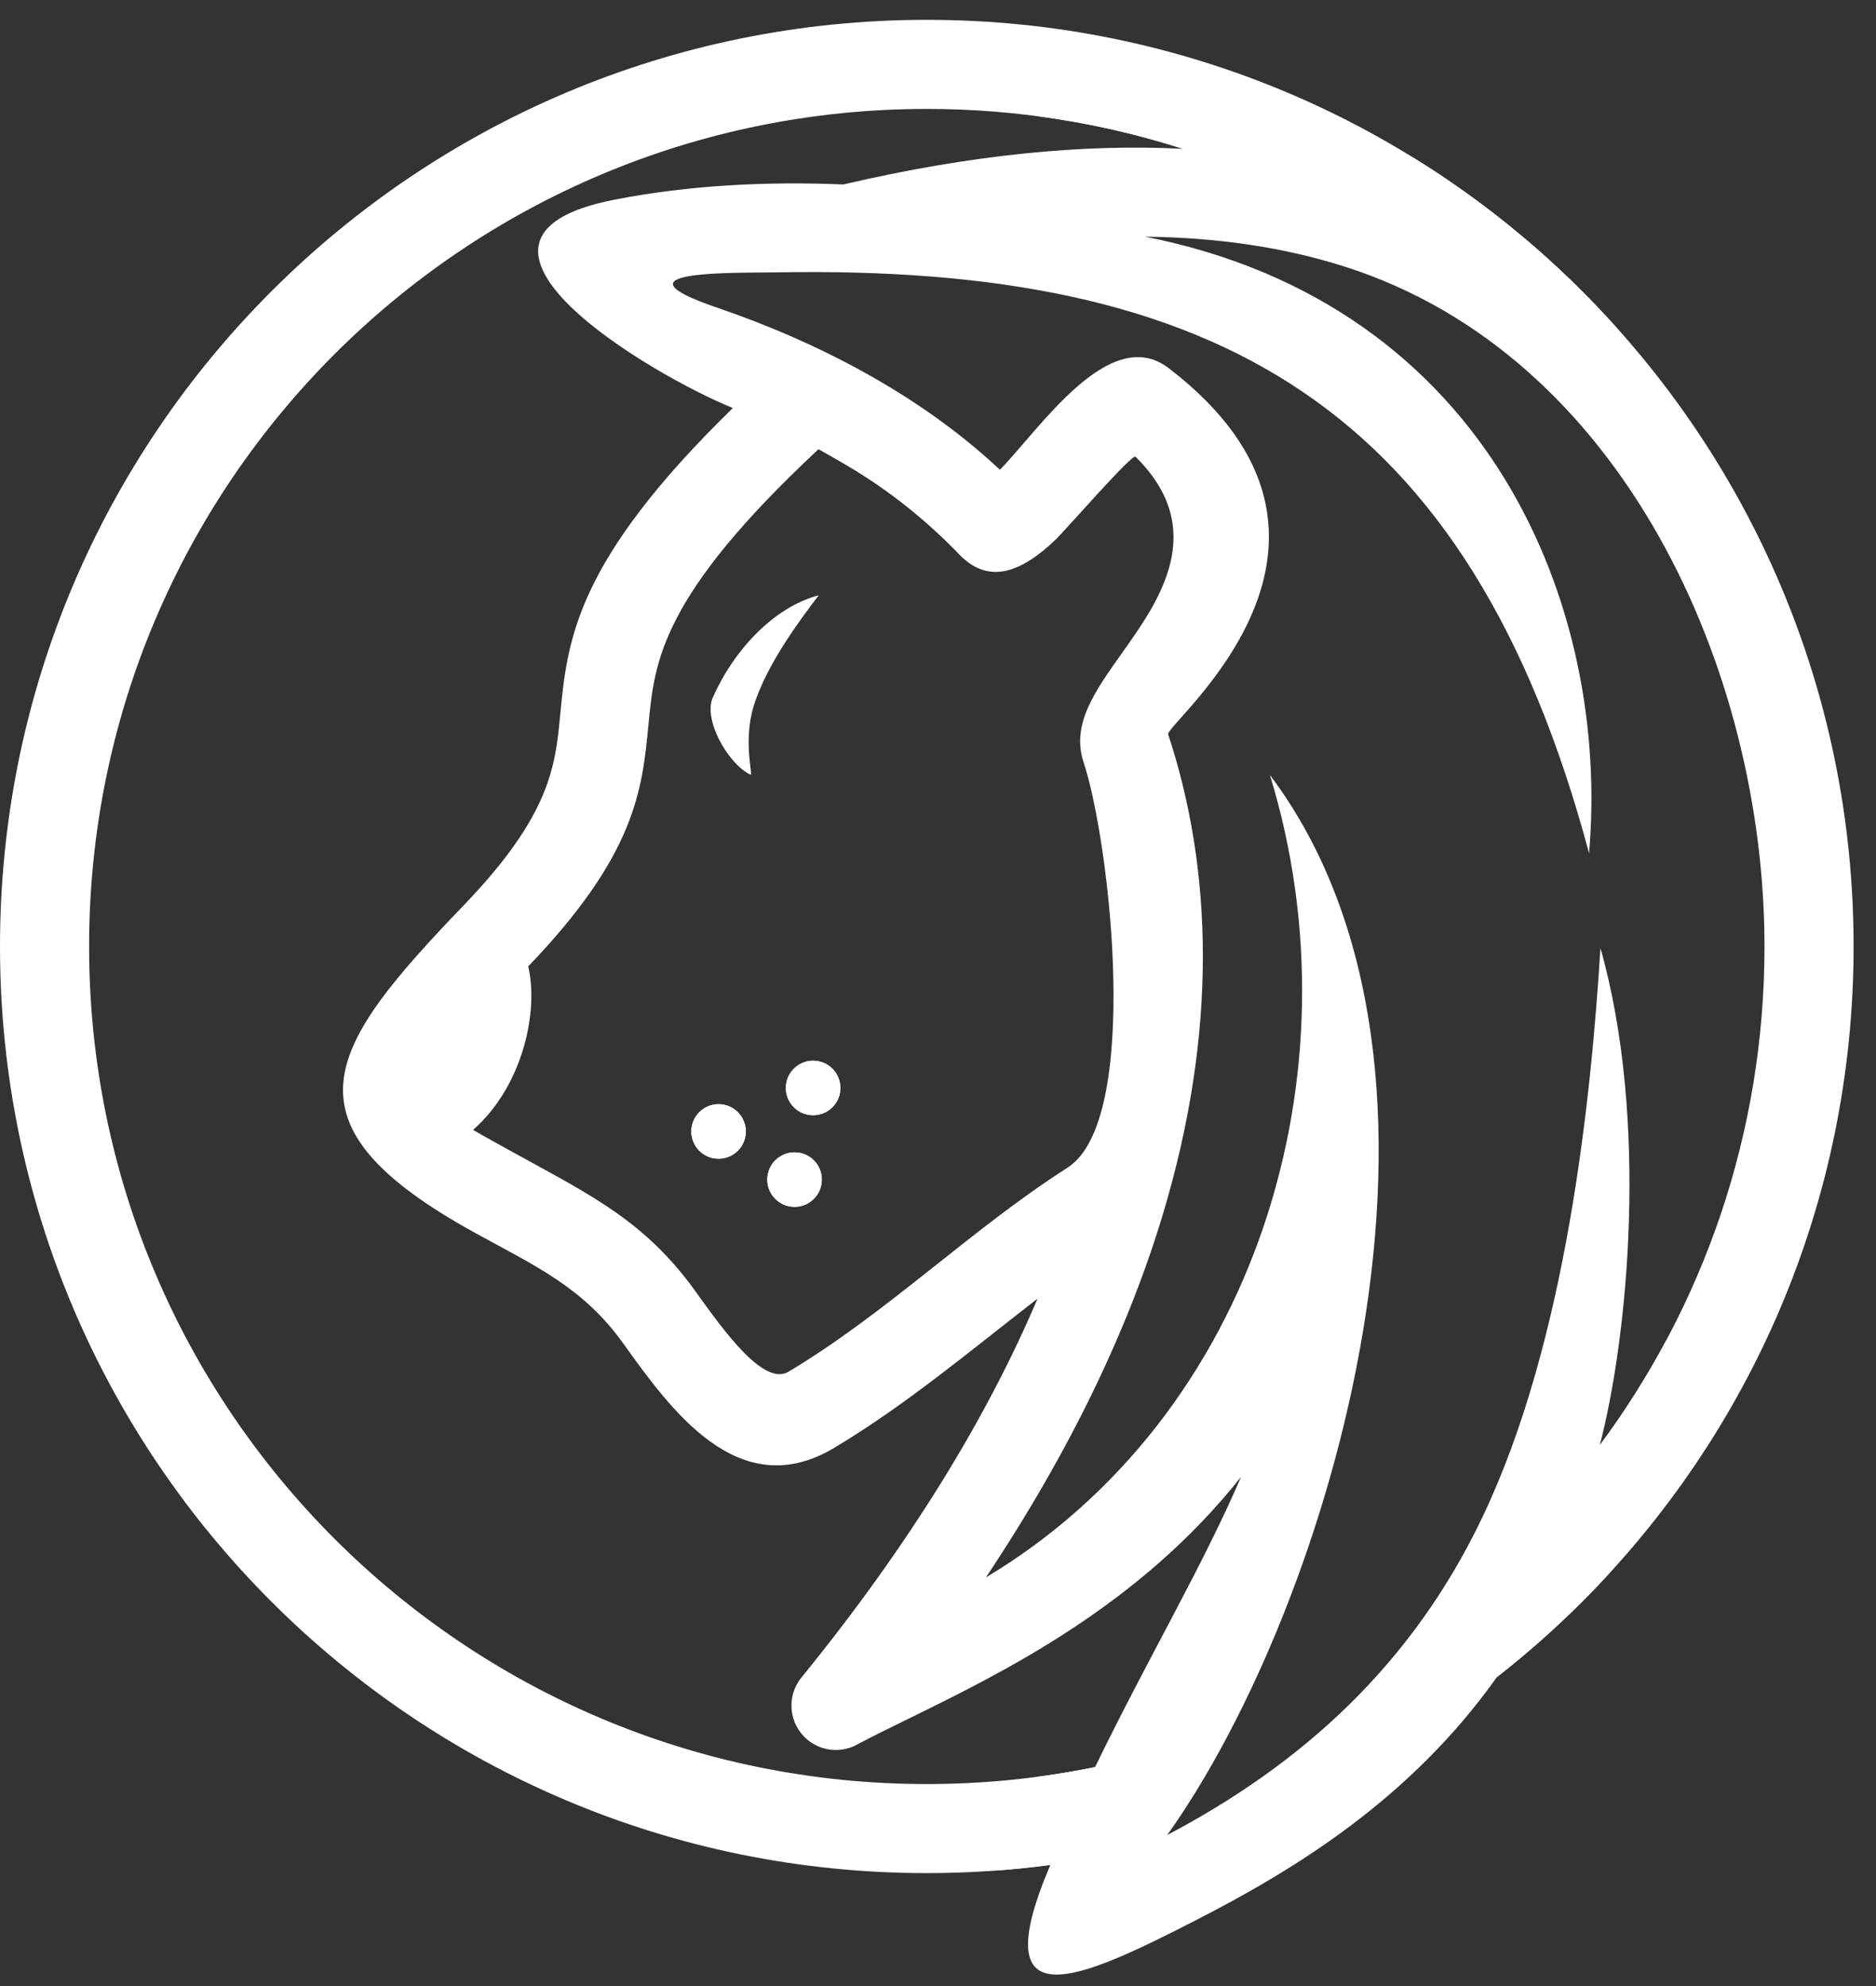 <svg width="68" height="72" viewBox="0 0 68 72" fill="none" xmlns="http://www.w3.org/2000/svg">
<rect x="0" y="0" width="68" height="72" fill="#333333" stroke="none"/>
<path d="M57.986 52.397C59.017 48.461 59.768 40.576 58.012 34.37C57.673 39.823 56.788 48.575 53.748 54.972C51.174 60.389 47.159 63.967 42.309 66.525C48.235 58.215 54.09 38.806 46.031 28.096C49.344 38.891 45.508 51.336 35.736 57.187C38.83 52.543 40.897 48.162 42.13 44.09C44.161 37.384 43.951 31.493 42.343 26.623C42.217 26.244 50.611 19.662 42.359 13.345C40.214 11.702 37.665 15.585 36.244 17.03C33.371 14.335 29.677 12.412 25.981 11.149C21.975 9.78 26.625 9.901 28.152 9.874C44.102 9.587 53.252 14.704 57.599 30.93C58.368 22.079 54.048 11.055 41.505 8.58C44.209 8.61 46.598 8.987 48.706 9.654C58.83 12.857 63.958 24.338 63.958 34.312C63.958 41.089 61.738 47.346 57.986 52.397ZM39.277 27.633C40.238 30.543 41.383 40.618 38.694 42.332C35.188 44.574 32.156 47.595 28.577 49.731C27.681 50.265 26.23 48.24 25.215 46.823C23.408 44.302 21.465 43.353 18.769 41.868C18.159 41.532 17.598 41.224 17.148 40.963C18.947 39.381 19.532 36.677 19.147 35.035C23.053 30.965 23.278 28.639 23.509 26.235C23.726 23.973 23.953 21.62 29.668 16.286C30.006 16.472 30.362 16.676 30.737 16.898C32.214 17.772 33.575 18.857 34.764 20.095C35.848 21.223 37.036 20.741 38.279 19.548C38.591 19.248 41.04 16.441 41.156 16.555C43.845 19.203 42.002 21.799 40.694 23.64C39.662 25.093 38.827 26.268 39.277 27.633ZM33.593 64.677C16.824 64.677 3.23 51.082 3.23 34.312C3.23 17.543 16.824 3.949 33.593 3.949C36.831 3.949 39.952 4.456 42.878 5.395C39.292 5.211 35.213 5.602 30.57 6.687C27.813 6.572 24.966 6.71 22.26 7.242C15.153 8.639 23.712 13.645 26.564 14.792C20.84 20.377 20.567 23.206 20.304 25.933C20.128 27.766 19.957 29.54 16.826 32.802C11.858 37.973 9.993 40.716 17.217 44.694C19.406 45.9 21.131 46.664 22.591 48.703C24.315 51.111 26.78 54.551 30.229 52.494C32.835 50.938 35.207 48.938 37.608 47.081C35.795 51.345 33.016 55.94 29.049 60.817C28.488 61.507 28.593 62.521 29.282 63.082C29.82 63.518 30.554 63.552 31.118 63.218C31.644 62.94 32.238 62.648 32.88 62.334C36.396 60.611 41.279 58.216 44.986 53.539C43.569 56.828 41.645 60.045 39.693 64.063C37.722 64.465 35.683 64.677 33.593 64.677ZM33.593 0.719C15.041 0.719 0 15.76 0 34.312C0 52.865 15.041 67.906 33.593 67.906C35.112 67.906 36.607 67.805 38.072 67.61C35.59 73.43 39.242 71.716 43.338 69.618C46.847 67.82 51.096 65.26 54.257 60.801C55.343 59.953 56.375 59.04 57.348 58.067C63.428 51.988 67.188 43.589 67.188 34.312C67.188 25.036 63.428 16.637 57.348 10.558C51.269 4.479 42.87 0.719 33.593 0.719Z" fill="white"/>
<path d="M29.678 21.58C28.003 22.021 26.562 23.639 25.843 25.276C25.467 26.081 26.403 27.711 27.207 28.087C27.307 28.133 26.926 26.884 27.318 25.601C27.79 24.056 29.079 22.368 29.678 21.58Z" fill="white"/>
<path d="M26.046 40.03C25.5 40.03 25.058 40.473 25.058 41.019C25.058 41.565 25.5 42.007 26.046 42.007C26.592 42.007 27.034 41.565 27.034 41.019C27.034 40.473 26.592 40.03 26.046 40.03Z" fill="white"/>
<path d="M28.8 41.776C28.255 41.776 27.812 42.218 27.812 42.764C27.812 43.31 28.255 43.752 28.8 43.752C29.346 43.752 29.789 43.31 29.789 42.764C29.789 42.218 29.346 41.776 28.8 41.776Z" fill="white"/>
<path d="M29.474 38.454C28.927 38.454 28.485 38.896 28.485 39.442C28.485 39.988 28.927 40.43 29.474 40.43C30.02 40.43 30.462 39.988 30.462 39.442C30.462 38.896 30.02 38.454 29.474 38.454Z" fill="white"/>
<path d="M51.253 5.73C46.883 4.098 42.163 3.788 37.548 4.204C39.38 4.442 41.161 4.844 42.875 5.394C49.005 5.675 54.111 7.746 58.627 11.915C56.485 9.512 53.989 7.424 51.253 5.73Z" fill="white"/>
<path d="M36.086 67.814C36.754 67.766 37.416 67.697 38.072 67.61C38.608 66.353 39.151 65.177 39.693 64.063C39 64.204 38.297 64.322 37.588 64.415C37.063 65.534 36.56 66.663 36.086 67.814Z" fill="white"/>
<path d="M54.257 60.801C55.342 59.953 56.376 59.04 57.348 58.067C57.677 57.739 57.998 57.402 58.312 57.061C59.435 54.371 60.087 51.523 60.385 48.616C59.677 49.938 58.875 51.202 57.986 52.398C57.182 55.788 55.86 58.539 54.257 60.801Z" fill="white"/>
<path d="M26.046 40.03C25.5 40.03 25.058 40.473 25.058 41.019C25.058 41.565 25.5 42.007 26.046 42.007C26.592 42.007 27.034 41.565 27.034 41.019C27.034 40.473 26.592 40.03 26.046 40.03Z" fill="white"/>
<path d="M29.474 38.454C28.927 38.454 28.485 38.896 28.485 39.442C28.485 39.988 28.927 40.43 29.474 40.43C30.02 40.43 30.462 39.988 30.462 39.442C30.462 38.896 30.02 38.454 29.474 38.454Z" fill="white"/>
<path d="M28.8 41.776C28.255 41.776 27.812 42.218 27.812 42.764C27.812 43.31 28.255 43.752 28.8 43.752C29.346 43.752 29.789 43.31 29.789 42.764C29.789 42.218 29.346 41.776 28.8 41.776Z" fill="white"/>
</svg>
